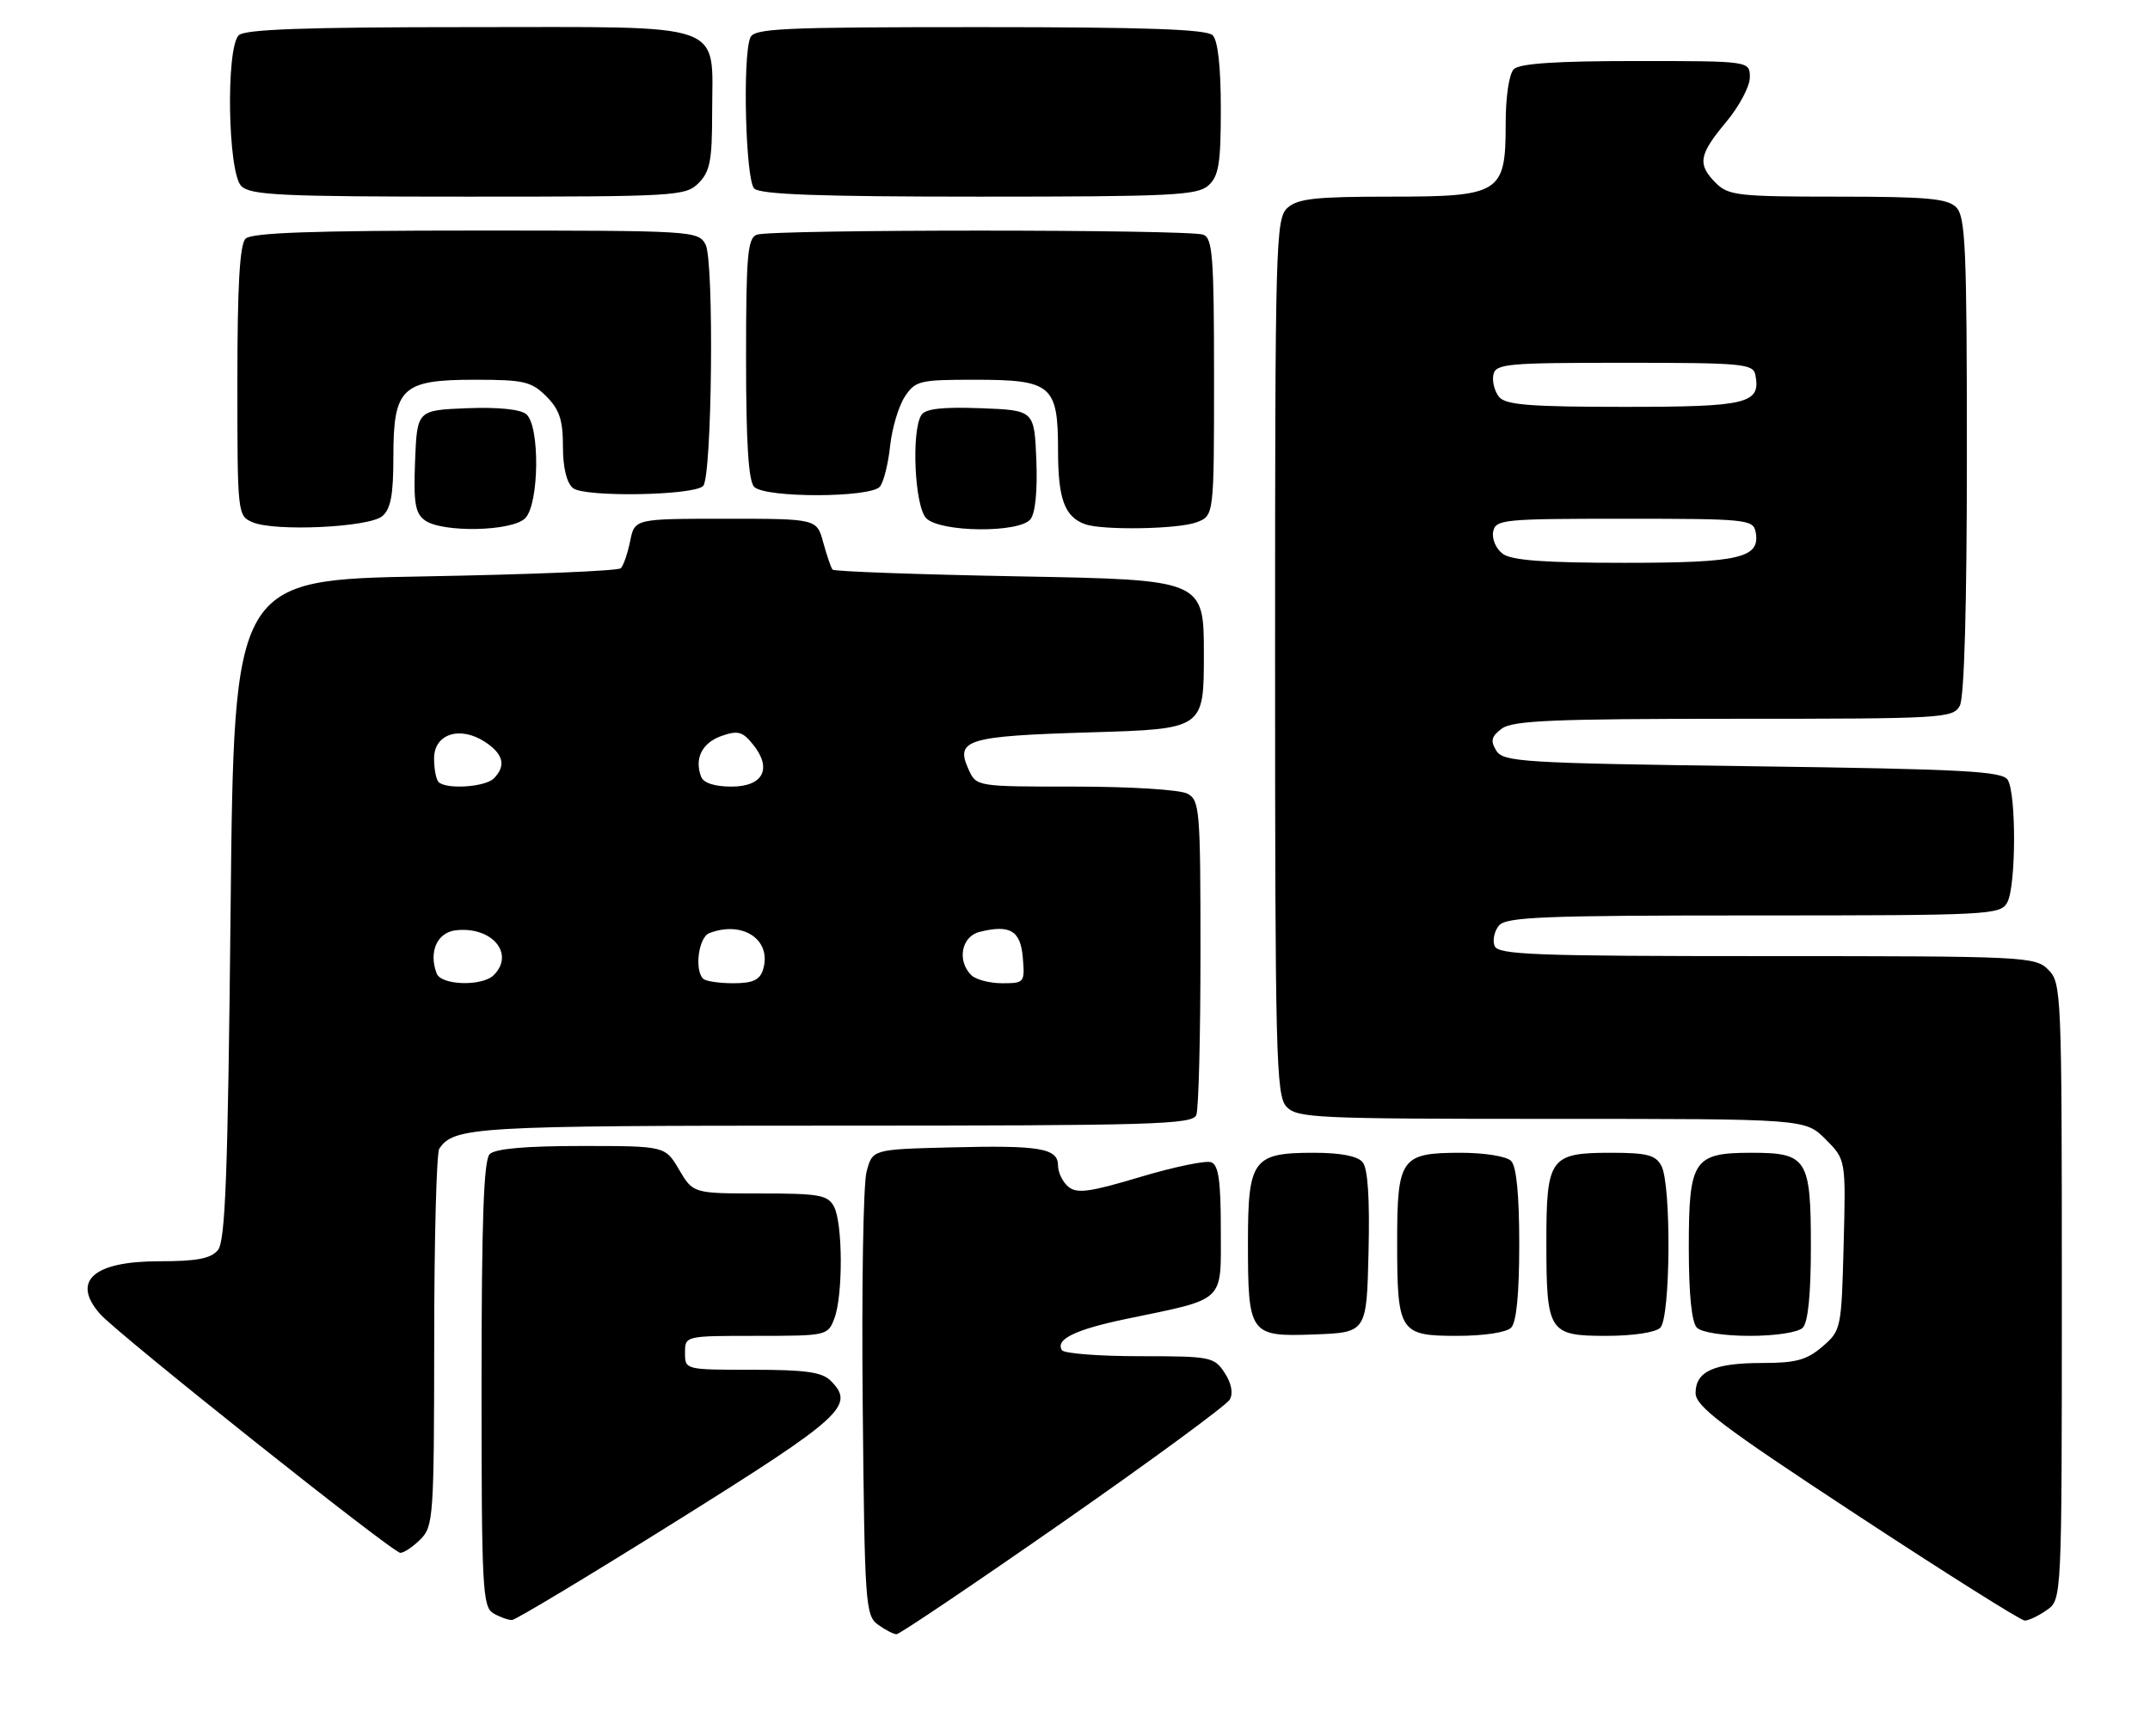 <?xml version="1.0" encoding="UTF-8" standalone="no"?>
<!DOCTYPE svg PUBLIC "-//W3C//DTD SVG 1.1//EN" "http://www.w3.org/Graphics/SVG/1.1/DTD/svg11.dtd" >
<svg xmlns="http://www.w3.org/2000/svg" xmlns:xlink="http://www.w3.org/1999/xlink" version="1.1" viewBox="0 0 317 256">
 <g >
 <path fill="currentColor"
d=" M 156.74 224.45 C 169.79 215.35 180.85 207.22 181.32 206.40 C 181.85 205.45 181.57 203.99 180.56 202.45 C 179.02 200.10 178.51 200.00 168.04 200.00 C 162.03 200.00 156.87 199.60 156.57 199.11 C 155.58 197.51 158.54 196.07 166.07 194.50 C 180.84 191.43 180.00 192.22 180.00 181.39 C 180.00 174.17 179.67 171.81 178.59 171.40 C 177.81 171.10 173.10 172.08 168.12 173.57 C 160.68 175.80 158.78 176.06 157.53 175.02 C 156.69 174.33 156.00 172.92 156.00 171.90 C 156.00 169.32 153.35 168.87 140.06 169.21 C 128.62 169.50 128.62 169.50 127.76 172.84 C 127.28 174.68 127.03 190.13 127.20 207.18 C 127.48 236.51 127.60 238.24 129.44 239.58 C 130.51 240.36 131.75 241.00 132.19 241.00 C 132.63 241.00 143.68 233.55 156.74 224.45 Z  M 100.00 224.15 C 124.31 208.93 126.13 207.27 122.48 203.62 C 121.20 202.34 118.76 202.00 110.93 202.00 C 101.00 202.00 101.00 202.00 101.00 199.50 C 101.00 197.00 101.00 197.00 111.52 197.00 C 121.90 197.00 122.06 196.96 123.02 194.43 C 124.31 191.05 124.27 180.38 122.96 177.93 C 122.05 176.22 120.79 176.00 112.06 176.00 C 102.20 176.00 102.20 176.00 100.13 172.50 C 98.07 169.00 98.07 169.00 85.73 169.00 C 77.47 169.00 73.00 169.40 72.20 170.20 C 71.32 171.08 71.00 180.01 71.00 204.15 C 71.00 234.29 71.14 236.98 72.75 237.92 C 73.71 238.48 74.95 238.92 75.50 238.90 C 76.05 238.88 87.07 232.24 100.00 224.15 Z  M 301.78 237.44 C 304.00 235.89 304.00 235.89 304.00 190.44 C 304.00 146.33 303.94 144.94 302.00 143.00 C 300.07 141.07 298.67 141.00 260.47 141.00 C 226.10 141.00 220.86 140.80 220.36 139.49 C 220.04 138.66 220.33 137.31 221.01 136.49 C 222.06 135.22 227.64 135.00 258.59 135.00 C 293.49 135.00 294.97 134.92 295.96 133.07 C 297.26 130.65 297.30 117.03 296.02 115.00 C 295.22 113.73 289.54 113.42 258.40 113.00 C 224.39 112.54 221.64 112.37 220.61 110.69 C 219.72 109.24 219.89 108.60 221.44 107.44 C 223.04 106.26 229.12 106.00 255.66 106.00 C 286.54 106.00 287.97 105.92 288.96 104.07 C 289.62 102.84 290.00 89.35 290.00 67.14 C 290.00 36.66 289.80 31.94 288.43 30.57 C 287.13 29.27 284.08 29.00 270.93 29.00 C 256.33 29.00 254.83 28.83 253.00 27.00 C 250.23 24.23 250.47 22.83 254.50 18.00 C 256.43 15.70 258.00 12.73 258.00 11.41 C 258.00 9.00 258.00 9.00 241.20 9.00 C 229.47 9.00 224.04 9.36 223.20 10.20 C 222.50 10.90 222.00 14.24 222.00 18.20 C 222.00 28.54 221.26 29.00 204.83 29.00 C 193.98 29.00 191.34 29.29 189.83 30.65 C 188.09 32.23 188.00 35.59 188.00 96.83 C 188.00 155.46 188.15 161.51 189.65 163.17 C 191.20 164.88 193.75 165.00 228.73 165.00 C 266.15 165.00 266.15 165.00 269.16 168.00 C 272.16 171.01 272.16 171.01 271.83 183.59 C 271.51 195.96 271.45 196.22 268.69 198.59 C 266.40 200.56 264.79 201.00 259.88 201.00 C 252.73 201.00 250.00 202.22 250.00 205.43 C 250.00 207.40 253.87 210.33 273.75 223.38 C 286.81 231.96 297.96 238.98 298.53 238.99 C 299.09 238.99 300.56 238.30 301.78 237.44 Z  M 62.00 227.00 C 63.90 225.10 64.00 223.66 64.02 197.75 C 64.02 182.76 64.36 170.00 64.77 169.40 C 66.92 166.18 69.95 166.00 122.83 166.00 C 170.20 166.00 175.85 165.83 176.39 164.42 C 176.73 163.55 177.00 152.76 177.00 140.45 C 177.00 119.35 176.89 118.01 175.07 117.04 C 173.99 116.46 166.69 116.00 158.54 116.00 C 143.96 116.00 143.96 116.00 142.81 113.47 C 140.80 109.07 142.53 108.55 160.80 108.00 C 177.50 107.50 177.50 107.50 177.50 96.50 C 177.50 85.50 177.50 85.50 150.33 85.00 C 135.39 84.72 122.98 84.28 122.75 84.00 C 122.52 83.72 121.91 81.92 121.38 80.00 C 120.43 76.50 120.43 76.50 107.00 76.50 C 93.58 76.50 93.58 76.50 92.91 79.80 C 92.54 81.62 91.92 83.42 91.53 83.80 C 91.15 84.19 78.16 84.72 62.67 85.00 C 34.50 85.50 34.50 85.50 34.00 134.10 C 33.60 173.26 33.23 183.02 32.13 184.35 C 31.08 185.61 29.02 186.00 23.45 186.00 C 13.76 186.00 10.49 188.92 14.75 193.77 C 17.37 196.74 57.91 229.00 59.03 229.00 C 59.56 229.00 60.90 228.10 62.00 227.00 Z  M 201.78 184.64 C 201.97 176.75 201.68 172.32 200.91 171.39 C 200.16 170.48 197.65 170.00 193.71 170.00 C 184.73 170.00 184.00 171.00 184.00 183.22 C 184.00 196.82 184.24 197.15 193.81 196.79 C 201.50 196.50 201.50 196.50 201.78 184.64 Z  M 222.80 195.80 C 223.59 195.01 224.00 190.80 224.00 183.50 C 224.00 176.20 223.59 171.99 222.80 171.20 C 222.12 170.52 218.88 170.00 215.37 170.00 C 206.56 170.00 206.00 170.78 206.00 183.14 C 206.00 196.46 206.34 197.00 214.84 197.00 C 218.76 197.00 222.10 196.50 222.80 195.80 Z  M 244.80 195.80 C 246.31 194.29 246.44 174.70 244.96 171.93 C 244.11 170.33 242.83 170.00 237.54 170.00 C 228.54 170.00 228.00 170.74 228.00 183.14 C 228.00 196.46 228.34 197.00 236.84 197.00 C 240.76 197.00 244.10 196.50 244.80 195.80 Z  M 265.80 195.80 C 266.58 195.02 267.00 190.88 267.00 183.87 C 267.00 170.88 266.45 170.00 258.26 170.00 C 249.69 170.00 249.00 171.04 249.00 183.95 C 249.00 190.90 249.42 195.02 250.20 195.80 C 250.89 196.49 254.20 197.00 258.00 197.00 C 261.80 197.00 265.11 196.49 265.80 195.80 Z  M 56.35 76.13 C 57.61 75.08 58.00 73.02 58.00 67.38 C 58.00 57.17 59.23 56.00 70.05 56.00 C 77.25 56.00 78.35 56.26 80.55 58.45 C 82.49 60.40 83.00 61.94 83.00 65.83 C 83.00 68.95 83.54 71.20 84.48 71.98 C 86.13 73.35 102.24 73.09 103.67 71.67 C 104.99 70.35 105.31 38.46 104.03 36.06 C 102.95 34.04 102.22 34.00 70.16 34.00 C 46.01 34.00 37.08 34.32 36.20 35.20 C 35.35 36.05 35.00 42.14 35.00 56.23 C 35.00 75.85 35.02 76.07 37.25 77.02 C 40.55 78.42 54.36 77.77 56.35 76.13 Z  M 77.43 76.43 C 79.51 74.35 79.63 62.77 77.59 61.08 C 76.72 60.35 73.39 60.02 68.84 60.20 C 61.50 60.50 61.50 60.50 61.20 67.98 C 60.96 74.15 61.21 75.68 62.64 76.73 C 65.18 78.58 75.48 78.38 77.43 76.43 Z  M 151.92 76.59 C 152.65 75.72 152.98 72.39 152.80 67.84 C 152.50 60.50 152.50 60.50 144.59 60.20 C 138.93 59.99 136.44 60.28 135.85 61.20 C 134.34 63.59 134.86 74.72 136.57 76.43 C 138.65 78.51 150.23 78.63 151.92 76.59 Z  M 176.43 77.02 C 179.00 76.05 179.00 76.05 179.00 55.63 C 179.00 37.94 178.79 35.13 177.42 34.61 C 175.35 33.81 113.65 33.81 111.58 34.61 C 110.22 35.13 110.00 37.70 110.00 52.91 C 110.00 65.33 110.36 70.96 111.20 71.80 C 112.86 73.46 128.42 73.42 129.75 71.75 C 130.29 71.06 130.97 68.37 131.24 65.76 C 131.52 63.16 132.49 59.90 133.40 58.51 C 134.95 56.15 135.56 56.00 143.69 56.00 C 155.08 56.00 156.00 56.78 156.00 66.46 C 156.00 73.59 156.97 76.22 160.00 77.31 C 162.60 78.23 173.76 78.04 176.43 77.02 Z  M 103.00 27.00 C 104.68 25.32 105.00 23.67 105.00 16.72 C 105.00 3.00 107.81 4.00 69.14 4.00 C 45.01 4.00 36.08 4.32 35.20 5.20 C 33.28 7.12 33.59 25.45 35.57 27.43 C 36.93 28.79 41.38 29.00 69.07 29.00 C 99.67 29.00 101.08 28.92 103.00 27.00 Z  M 178.17 27.35 C 179.70 25.96 180.00 24.12 180.00 16.05 C 180.00 9.88 179.57 5.97 178.80 5.20 C 177.91 4.31 168.89 4.00 144.41 4.00 C 115.06 4.00 111.14 4.18 110.61 5.58 C 109.46 8.56 109.94 26.54 111.20 27.80 C 112.08 28.68 120.84 29.00 144.37 29.00 C 172.72 29.00 176.55 28.81 178.17 27.35 Z  M 221.58 81.68 C 220.59 80.96 219.95 79.50 220.15 78.43 C 220.51 76.60 221.54 76.50 239.50 76.50 C 257.46 76.50 258.49 76.60 258.85 78.43 C 259.59 82.29 256.57 83.00 239.50 83.00 C 227.75 83.00 222.89 82.64 221.58 81.68 Z  M 221.04 58.55 C 220.38 57.75 219.99 56.29 220.18 55.30 C 220.50 53.64 222.03 53.50 239.50 53.50 C 256.97 53.50 258.50 53.64 258.82 55.30 C 259.63 59.53 257.69 60.00 239.50 60.00 C 225.64 60.00 222.01 59.71 221.04 58.55 Z  M 64.39 143.57 C 63.17 140.40 64.44 137.51 67.20 137.19 C 72.52 136.58 75.96 140.64 72.80 143.80 C 71.11 145.49 65.06 145.32 64.39 143.57 Z  M 103.67 144.33 C 102.36 143.02 103.01 138.21 104.58 137.61 C 109.57 135.69 113.88 138.65 112.49 143.04 C 112.01 144.53 110.96 145.00 108.10 145.00 C 106.03 145.00 104.03 144.70 103.67 144.33 Z  M 143.20 143.80 C 141.07 141.67 141.76 138.10 144.42 137.43 C 148.93 136.30 150.48 137.23 150.81 141.26 C 151.11 144.90 151.03 145.00 147.76 145.00 C 145.91 145.00 143.86 144.46 143.20 143.80 Z  M 64.67 115.33 C 64.30 114.97 64.00 113.40 64.00 111.85 C 64.00 108.23 67.81 106.99 71.51 109.41 C 74.24 111.20 74.65 112.95 72.80 114.80 C 71.52 116.08 65.79 116.45 64.67 115.33 Z  M 103.38 114.56 C 102.35 111.87 103.51 109.55 106.36 108.54 C 108.79 107.69 109.48 107.87 111.01 109.77 C 113.90 113.33 112.54 116.00 107.85 116.00 C 105.37 116.00 103.74 115.47 103.38 114.56 Z "/>
</g>
</svg>